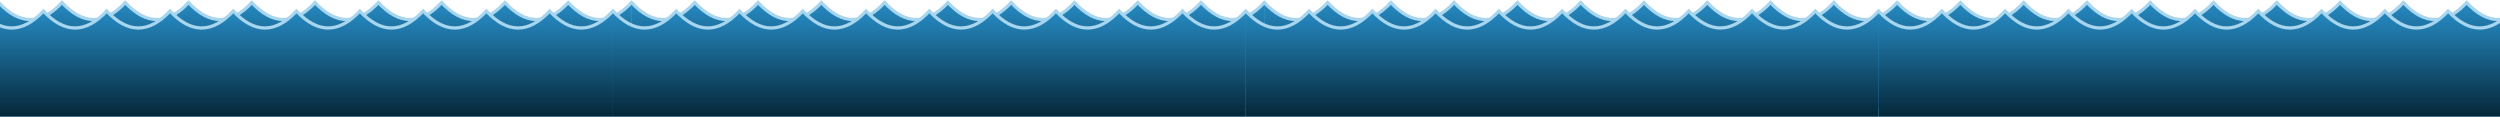 <svg width="7680" height="358" viewBox="0 0 7680 358" fill="none" xmlns="http://www.w3.org/2000/svg">
<path d="M190.4 8C125.6 77.333 60.8 77.333 -4 8V332H1940V8C1875.2 77.333 1810.4 77.333 1745.6 8C1680.8 77.333 1616 77.333 1551.2 8C1486.4 77.333 1421.6 77.333 1356.8 8C1292 77.333 1227.2 77.333 1162.4 8C1097.6 77.333 1032.8 77.333 968 8C903.2 77.333 838.4 77.333 773.6 8C708.8 77.333 644 77.333 579.2 8C514.4 77.333 449.6 77.333 384.8 8C320 77.333 255.2 77.333 190.4 8Z" fill="#268AC2"/>
<path d="M190.4 8C125.6 77.333 60.8 77.333 -4 8V332H1940V8C1875.2 77.333 1810.4 77.333 1745.6 8C1680.8 77.333 1616 77.333 1551.2 8C1486.4 77.333 1421.6 77.333 1356.8 8C1292 77.333 1227.2 77.333 1162.4 8C1097.6 77.333 1032.8 77.333 968 8C903.2 77.333 838.4 77.333 773.6 8C708.8 77.333 644 77.333 579.2 8C514.4 77.333 449.6 77.333 384.8 8C320 77.333 255.2 77.333 190.4 8Z" fill="url(#paint0_linear)"/>
<path d="M2134.4 8C2069.6 77.333 2004.8 77.333 1940 8V332H3884V8C3819.2 77.333 3754.4 77.333 3689.6 8C3624.8 77.333 3560 77.333 3495.2 8C3430.4 77.333 3365.6 77.333 3300.8 8C3236 77.333 3171.2 77.333 3106.4 8C3041.6 77.333 2976.8 77.333 2912 8C2847.2 77.333 2782.4 77.333 2717.6 8C2652.8 77.333 2588 77.333 2523.2 8C2458.4 77.333 2393.6 77.333 2328.8 8C2264 77.333 2199.2 77.333 2134.4 8Z" fill="#268AC2"/>
<path d="M2134.4 8C2069.6 77.333 2004.8 77.333 1940 8V332H3884V8C3819.2 77.333 3754.4 77.333 3689.6 8C3624.8 77.333 3560 77.333 3495.2 8C3430.4 77.333 3365.6 77.333 3300.8 8C3236 77.333 3171.2 77.333 3106.4 8C3041.6 77.333 2976.8 77.333 2912 8C2847.2 77.333 2782.4 77.333 2717.6 8C2652.8 77.333 2588 77.333 2523.2 8C2458.4 77.333 2393.6 77.333 2328.8 8C2264 77.333 2199.2 77.333 2134.4 8Z" fill="url(#paint1_linear)"/>
<path d="M4078.4 8C4013.6 77.333 3948.8 77.333 3884 8V332H5828V8C5763.2 77.333 5698.4 77.333 5633.6 8C5568.8 77.333 5504 77.333 5439.2 8C5374.4 77.333 5309.6 77.333 5244.8 8C5180 77.333 5115.2 77.333 5050.4 8C4985.6 77.333 4920.8 77.333 4856 8C4791.2 77.333 4726.4 77.333 4661.6 8C4596.8 77.333 4532 77.333 4467.2 8C4402.4 77.333 4337.6 77.333 4272.8 8C4208 77.333 4143.2 77.333 4078.4 8Z" fill="#268AC2"/>
<path d="M4078.4 8C4013.6 77.333 3948.8 77.333 3884 8V332H5828V8C5763.2 77.333 5698.4 77.333 5633.6 8C5568.8 77.333 5504 77.333 5439.2 8C5374.4 77.333 5309.6 77.333 5244.8 8C5180 77.333 5115.2 77.333 5050.4 8C4985.6 77.333 4920.8 77.333 4856 8C4791.2 77.333 4726.4 77.333 4661.6 8C4596.8 77.333 4532 77.333 4467.2 8C4402.4 77.333 4337.6 77.333 4272.8 8C4208 77.333 4143.2 77.333 4078.4 8Z" fill="url(#paint2_linear)"/>
<path d="M6022.4 8C5957.6 77.333 5892.8 77.333 5828 8V332H7772V8C7707.2 77.333 7642.4 77.333 7577.6 8C7512.8 77.333 7448 77.333 7383.2 8C7318.4 77.333 7253.6 77.333 7188.8 8C7124 77.333 7059.2 77.333 6994.4 8C6929.6 77.333 6864.8 77.333 6800 8C6735.2 77.333 6670.4 77.333 6605.6 8C6540.8 77.333 6476 77.333 6411.2 8C6346.4 77.333 6281.6 77.333 6216.8 8C6152 77.333 6087.2 77.333 6022.4 8Z" fill="#268AC2"/>
<path d="M6022.4 8C5957.6 77.333 5892.8 77.333 5828 8V332H7772V8C7707.2 77.333 7642.4 77.333 7577.6 8C7512.8 77.333 7448 77.333 7383.2 8C7318.4 77.333 7253.6 77.333 7188.8 8C7124 77.333 7059.2 77.333 6994.4 8C6929.6 77.333 6864.8 77.333 6800 8C6735.2 77.333 6670.4 77.333 6605.6 8C6540.8 77.333 6476 77.333 6411.2 8C6346.4 77.333 6281.6 77.333 6216.8 8C6152 77.333 6087.2 77.333 6022.4 8Z" fill="url(#paint3_linear)"/>
<path d="M-4 8C60.8 77.333 125.6 77.333 190.4 8C255.2 77.333 320 77.333 384.8 8C449.6 77.333 514.4 77.333 579.2 8C644 77.333 708.8 77.333 773.6 8C838.4 77.333 903.2 77.333 968 8C1032.8 77.333 1097.6 77.333 1162.4 8C1227.2 77.333 1292 77.333 1356.8 8C1421.6 77.333 1486.4 77.333 1551.2 8C1616 77.333 1680.8 77.333 1745.6 8C1810.4 77.333 1875.2 77.333 1940 8C2004.8 77.333 2069.6 77.333 2134.4 8C2199.2 77.333 2264 77.333 2328.8 8C2393.6 77.333 2458.4 77.333 2523.2 8C2588 77.333 2652.8 77.333 2717.6 8C2782.4 77.333 2847.2 77.333 2912 8C2976.8 77.333 3041.6 77.333 3106.4 8C3171.2 77.333 3236 77.333 3300.8 8C3365.6 77.333 3430.4 77.333 3495.2 8C3560 77.333 3624.8 77.333 3689.6 8C3754.4 77.333 3819.2 77.333 3884 8C3948.8 77.333 4013.6 77.333 4078.4 8C4143.2 77.333 4208 77.333 4272.8 8C4337.6 77.333 4402.4 77.333 4467.2 8C4532 77.333 4596.8 77.333 4661.6 8C4726.4 77.333 4791.2 77.333 4856 8C4920.8 77.333 4985.6 77.333 5050.4 8C5115.2 77.333 5180 77.333 5244.8 8C5309.6 77.333 5374.4 77.333 5439.2 8C5504 77.333 5568.8 77.333 5633.6 8C5698.4 77.333 5763.2 77.333 5828 8C5892.8 77.333 5957.6 77.333 6022.4 8C6087.2 77.333 6152 77.333 6216.8 8C6281.6 77.333 6346.4 77.333 6411.2 8C6476 77.333 6540.8 77.333 6605.6 8C6670.4 77.333 6735.2 77.333 6800 8C6864.8 77.333 6929.6 77.333 6994.4 8C7059.2 77.333 7124 77.333 7188.8 8C7253.6 77.333 7318.4 77.333 7383.2 8C7448 77.333 7512.8 77.333 7577.6 8C7642.4 77.333 7707.2 77.333 7772 8" stroke="#A9D6EF" stroke-width="10"/>
<path d="M133.4 34C68.6 103.333 3.8 103.333 -61 34V358H1883V34C1818.2 103.333 1753.4 103.333 1688.6 34C1623.8 103.333 1559 103.333 1494.2 34C1429.4 103.333 1364.6 103.333 1299.8 34C1235 103.333 1170.2 103.333 1105.4 34C1040.6 103.333 975.8 103.333 911 34C846.2 103.333 781.4 103.333 716.6 34C651.8 103.333 587 103.333 522.2 34C457.4 103.333 392.6 103.333 327.8 34C263 103.333 198.2 103.333 133.4 34Z" fill="#268AC2"/>
<path d="M133.4 34C68.6 103.333 3.8 103.333 -61 34V358H1883V34C1818.2 103.333 1753.4 103.333 1688.6 34C1623.8 103.333 1559 103.333 1494.2 34C1429.4 103.333 1364.6 103.333 1299.8 34C1235 103.333 1170.2 103.333 1105.4 34C1040.6 103.333 975.8 103.333 911 34C846.2 103.333 781.4 103.333 716.6 34C651.8 103.333 587 103.333 522.2 34C457.4 103.333 392.6 103.333 327.8 34C263 103.333 198.2 103.333 133.4 34Z" fill="url(#paint4_linear)"/>
<path d="M2077.4 34C2012.6 103.333 1947.8 103.333 1883 34V358H3827V34C3762.2 103.333 3697.4 103.333 3632.6 34C3567.8 103.333 3503 103.333 3438.2 34C3373.4 103.333 3308.6 103.333 3243.8 34C3179 103.333 3114.2 103.333 3049.4 34C2984.6 103.333 2919.8 103.333 2855 34C2790.2 103.333 2725.4 103.333 2660.6 34C2595.8 103.333 2531 103.333 2466.2 34C2401.4 103.333 2336.6 103.333 2271.8 34C2207 103.333 2142.2 103.333 2077.4 34Z" fill="#268AC2"/>
<path d="M2077.4 34C2012.6 103.333 1947.8 103.333 1883 34V358H3827V34C3762.2 103.333 3697.4 103.333 3632.6 34C3567.8 103.333 3503 103.333 3438.2 34C3373.4 103.333 3308.6 103.333 3243.8 34C3179 103.333 3114.2 103.333 3049.4 34C2984.6 103.333 2919.8 103.333 2855 34C2790.2 103.333 2725.4 103.333 2660.6 34C2595.8 103.333 2531 103.333 2466.2 34C2401.4 103.333 2336.6 103.333 2271.8 34C2207 103.333 2142.2 103.333 2077.4 34Z" fill="url(#paint5_linear)"/>
<path d="M4021.4 34C3956.6 103.333 3891.8 103.333 3827 34V358H5771V34C5706.2 103.333 5641.4 103.333 5576.6 34C5511.8 103.333 5447 103.333 5382.2 34C5317.4 103.333 5252.6 103.333 5187.8 34C5123 103.333 5058.2 103.333 4993.4 34C4928.6 103.333 4863.8 103.333 4799 34C4734.2 103.333 4669.4 103.333 4604.6 34C4539.8 103.333 4475 103.333 4410.2 34C4345.4 103.333 4280.6 103.333 4215.8 34C4151 103.333 4086.2 103.333 4021.4 34Z" fill="#268AC2"/>
<path d="M4021.4 34C3956.6 103.333 3891.8 103.333 3827 34V358H5771V34C5706.2 103.333 5641.4 103.333 5576.6 34C5511.8 103.333 5447 103.333 5382.2 34C5317.4 103.333 5252.6 103.333 5187.8 34C5123 103.333 5058.2 103.333 4993.4 34C4928.6 103.333 4863.8 103.333 4799 34C4734.2 103.333 4669.4 103.333 4604.6 34C4539.8 103.333 4475 103.333 4410.2 34C4345.4 103.333 4280.6 103.333 4215.8 34C4151 103.333 4086.2 103.333 4021.4 34Z" fill="url(#paint6_linear)"/>
<path d="M5965.4 34C5900.6 103.333 5835.8 103.333 5771 34V358H7715V34C7650.2 103.333 7585.4 103.333 7520.6 34C7455.8 103.333 7391 103.333 7326.2 34C7261.4 103.333 7196.6 103.333 7131.8 34C7067 103.333 7002.2 103.333 6937.4 34C6872.6 103.333 6807.8 103.333 6743 34C6678.2 103.333 6613.4 103.333 6548.6 34C6483.8 103.333 6419 103.333 6354.2 34C6289.4 103.333 6224.6 103.333 6159.8 34C6095 103.333 6030.2 103.333 5965.4 34Z" fill="#268AC2"/>
<path d="M5965.4 34C5900.6 103.333 5835.8 103.333 5771 34V358H7715V34C7650.2 103.333 7585.4 103.333 7520.6 34C7455.8 103.333 7391 103.333 7326.2 34C7261.4 103.333 7196.6 103.333 7131.8 34C7067 103.333 7002.2 103.333 6937.4 34C6872.6 103.333 6807.8 103.333 6743 34C6678.2 103.333 6613.4 103.333 6548.6 34C6483.8 103.333 6419 103.333 6354.2 34C6289.4 103.333 6224.6 103.333 6159.8 34C6095 103.333 6030.2 103.333 5965.4 34Z" fill="url(#paint7_linear)"/>
<path d="M-61 34C3.8 103.333 68.6 103.333 133.4 34C198.2 103.333 263 103.333 327.8 34C392.6 103.333 457.4 103.333 522.2 34C587 103.333 651.8 103.333 716.6 34C781.4 103.333 846.2 103.333 911 34C975.8 103.333 1040.6 103.333 1105.4 34C1170.2 103.333 1235 103.333 1299.8 34C1364.6 103.333 1429.4 103.333 1494.2 34C1559 103.333 1623.8 103.333 1688.6 34C1753.4 103.333 1818.2 103.333 1883 34C1947.8 103.333 2012.6 103.333 2077.4 34C2142.2 103.333 2207 103.333 2271.8 34C2336.6 103.333 2401.4 103.333 2466.2 34C2531 103.333 2595.8 103.333 2660.6 34C2725.4 103.333 2790.2 103.333 2855 34C2919.8 103.333 2984.6 103.333 3049.4 34C3114.2 103.333 3179 103.333 3243.8 34C3308.6 103.333 3373.4 103.333 3438.2 34C3503 103.333 3567.8 103.333 3632.6 34C3697.4 103.333 3762.2 103.333 3827 34C3891.8 103.333 3956.6 103.333 4021.4 34C4086.2 103.333 4151 103.333 4215.8 34C4280.6 103.333 4345.4 103.333 4410.2 34C4475 103.333 4539.8 103.333 4604.6 34C4669.4 103.333 4734.2 103.333 4799 34C4863.8 103.333 4928.6 103.333 4993.4 34C5058.2 103.333 5123 103.333 5187.8 34C5252.6 103.333 5317.4 103.333 5382.2 34C5447 103.333 5511.8 103.333 5576.6 34C5641.4 103.333 5706.2 103.333 5771 34C5835.8 103.333 5900.6 103.333 5965.4 34C6030.2 103.333 6095 103.333 6159.8 34C6224.6 103.333 6289.4 103.333 6354.2 34C6419 103.333 6483.8 103.333 6548.6 34C6613.4 103.333 6678.2 103.333 6743 34C6807.8 103.333 6872.6 103.333 6937.4 34C7002.2 103.333 7067 103.333 7131.8 34C7196.6 103.333 7261.4 103.333 7326.2 34C7391 103.333 7455.8 103.333 7520.6 34C7585.4 103.333 7650.2 103.333 7715 34" stroke="#A9D6EF" stroke-width="10"/>
<defs>
<linearGradient id="paint0_linear" x1="6800" y1="8" x2="6800" y2="332" gradientUnits="userSpaceOnUse">
<stop stop-color="#268AC2"/>
<stop offset="1" stop-color="#052739"/>
</linearGradient>
<linearGradient id="paint1_linear" x1="6800" y1="8" x2="6800" y2="332" gradientUnits="userSpaceOnUse">
<stop stop-color="#268AC2"/>
<stop offset="1" stop-color="#052739"/>
</linearGradient>
<linearGradient id="paint2_linear" x1="6800" y1="8" x2="6800" y2="332" gradientUnits="userSpaceOnUse">
<stop stop-color="#268AC2"/>
<stop offset="1" stop-color="#052739"/>
</linearGradient>
<linearGradient id="paint3_linear" x1="6800" y1="8" x2="6800" y2="332" gradientUnits="userSpaceOnUse">
<stop stop-color="#268AC2"/>
<stop offset="1" stop-color="#052739"/>
</linearGradient>
<linearGradient id="paint4_linear" x1="6743" y1="34" x2="6743" y2="358" gradientUnits="userSpaceOnUse">
<stop stop-color="#268AC2"/>
<stop offset="1" stop-color="#052739"/>
</linearGradient>
<linearGradient id="paint5_linear" x1="6743" y1="34" x2="6743" y2="358" gradientUnits="userSpaceOnUse">
<stop stop-color="#268AC2"/>
<stop offset="1" stop-color="#052739"/>
</linearGradient>
<linearGradient id="paint6_linear" x1="6743" y1="34" x2="6743" y2="358" gradientUnits="userSpaceOnUse">
<stop stop-color="#268AC2"/>
<stop offset="1" stop-color="#052739"/>
</linearGradient>
<linearGradient id="paint7_linear" x1="6743" y1="34" x2="6743" y2="358" gradientUnits="userSpaceOnUse">
<stop stop-color="#268AC2"/>
<stop offset="1" stop-color="#052739"/>
</linearGradient>
</defs>
</svg>
